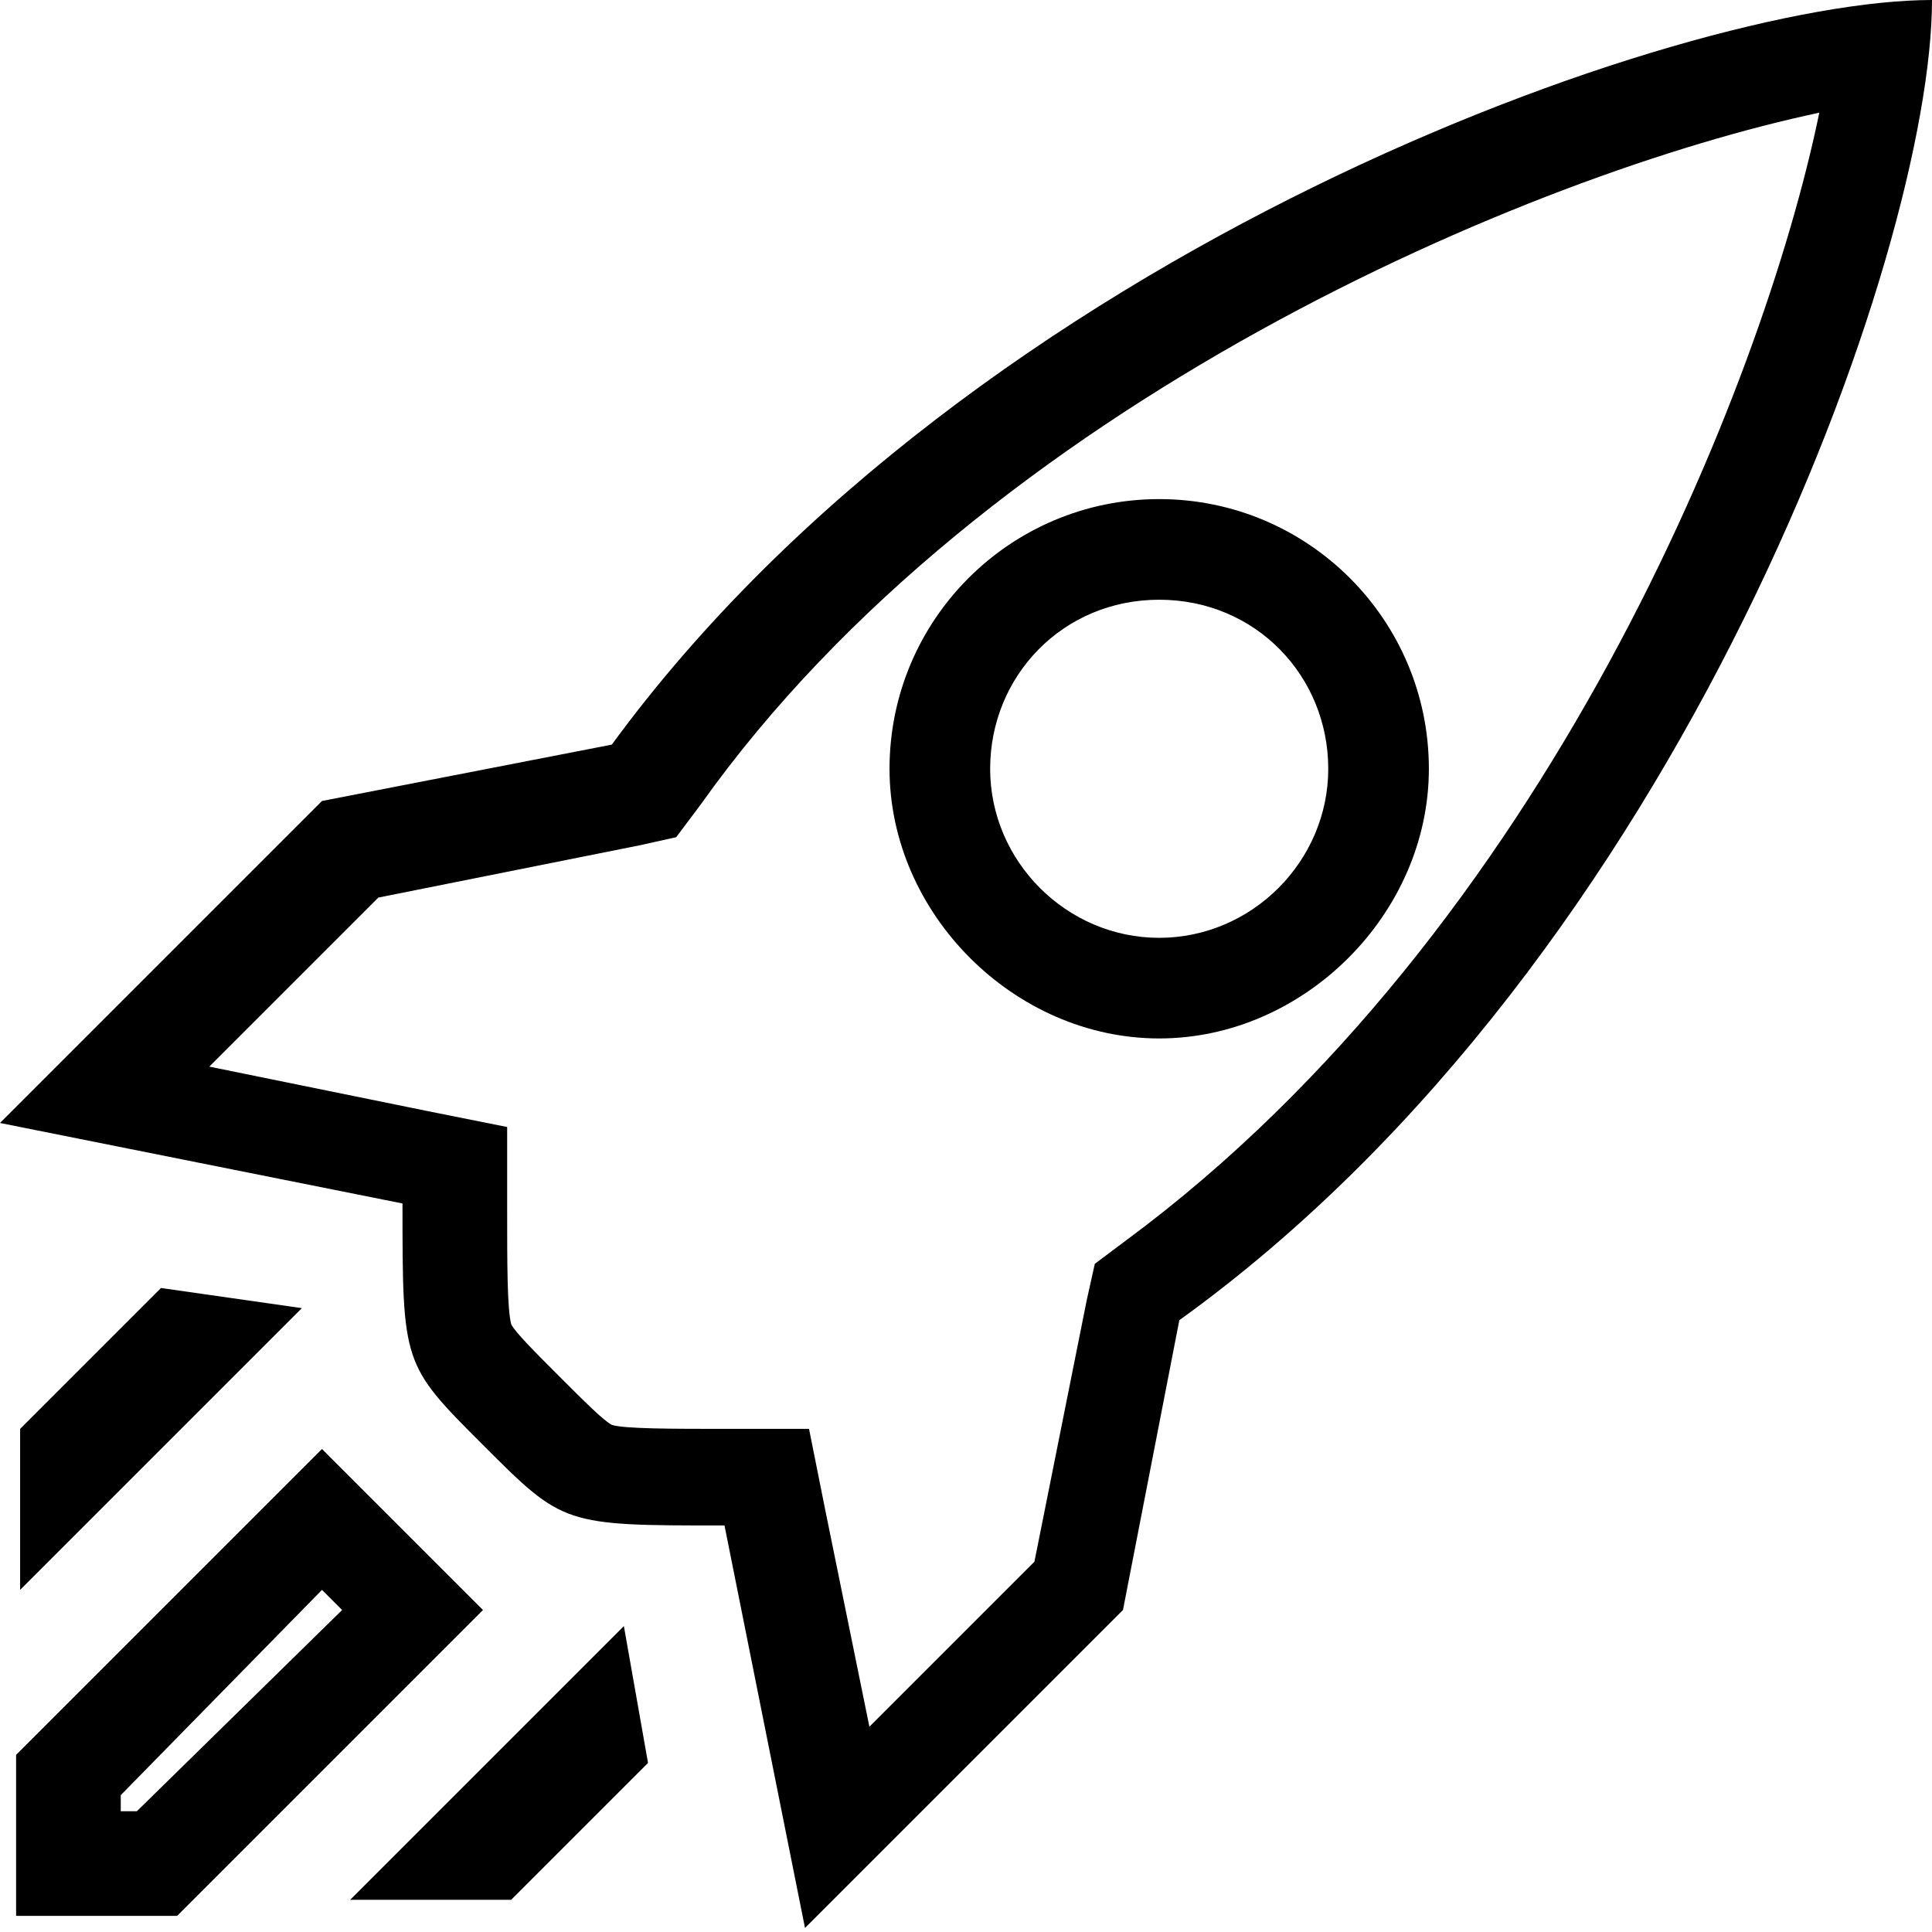 <svg enable-background="new 0 0 48 48" viewBox="0 0 48 48" xmlns="http://www.w3.org/2000/svg"><path d="m45.2 2.8c-1.4 6.8-6.8 20.3-17.2 28l-.8.6-.2.9-1.3 6.5-4.1 4.1-1.1-5.4-.4-2h-2c-1.4 0-2.6 0-2.9-.1-.2-.1-.7-.6-1.3-1.2s-1.1-1.1-1.2-1.3c-.1-.4-.1-1.5-.1-2.9v-2l-2-.4-5.4-1.1 4.2-4.2 6.5-1.3.9-.2.6-.8c7.1-10 20.7-15.7 27.8-17.2m-16.4 23c3.6 0 6.7-3.1 6.7-6.7 0-3.7-3-6.7-6.7-6.7s-6.7 3-6.7 6.7c0 3.6 3.1 6.7 6.7 6.7m-20.8 13.7.5.5-5.1 5h-.4v-.4zm40-39.5c-6.2 0-23.8 6.2-32.8 18.5l-7.2 1.4-8 8 10 2c0 4 0 4 2 6s2 2 6 2l2 10 7.9-7.9 1.4-7.2c12.5-9 18.7-26.6 18.7-32.8zm-19.2 23.3c-2.3 0-4.2-1.9-4.2-4.2s1.8-4.2 4.2-4.2 4.2 1.9 4.2 4.2-1.9 4.2-4.2 4.2zm-24.8 8.7-3.5 3.5v4l7-7zm4 4-7.6 7.6v4h4l7.6-7.6zm7.5 4.4-6.8 6.8h4l3.4-3.4z"/></svg>